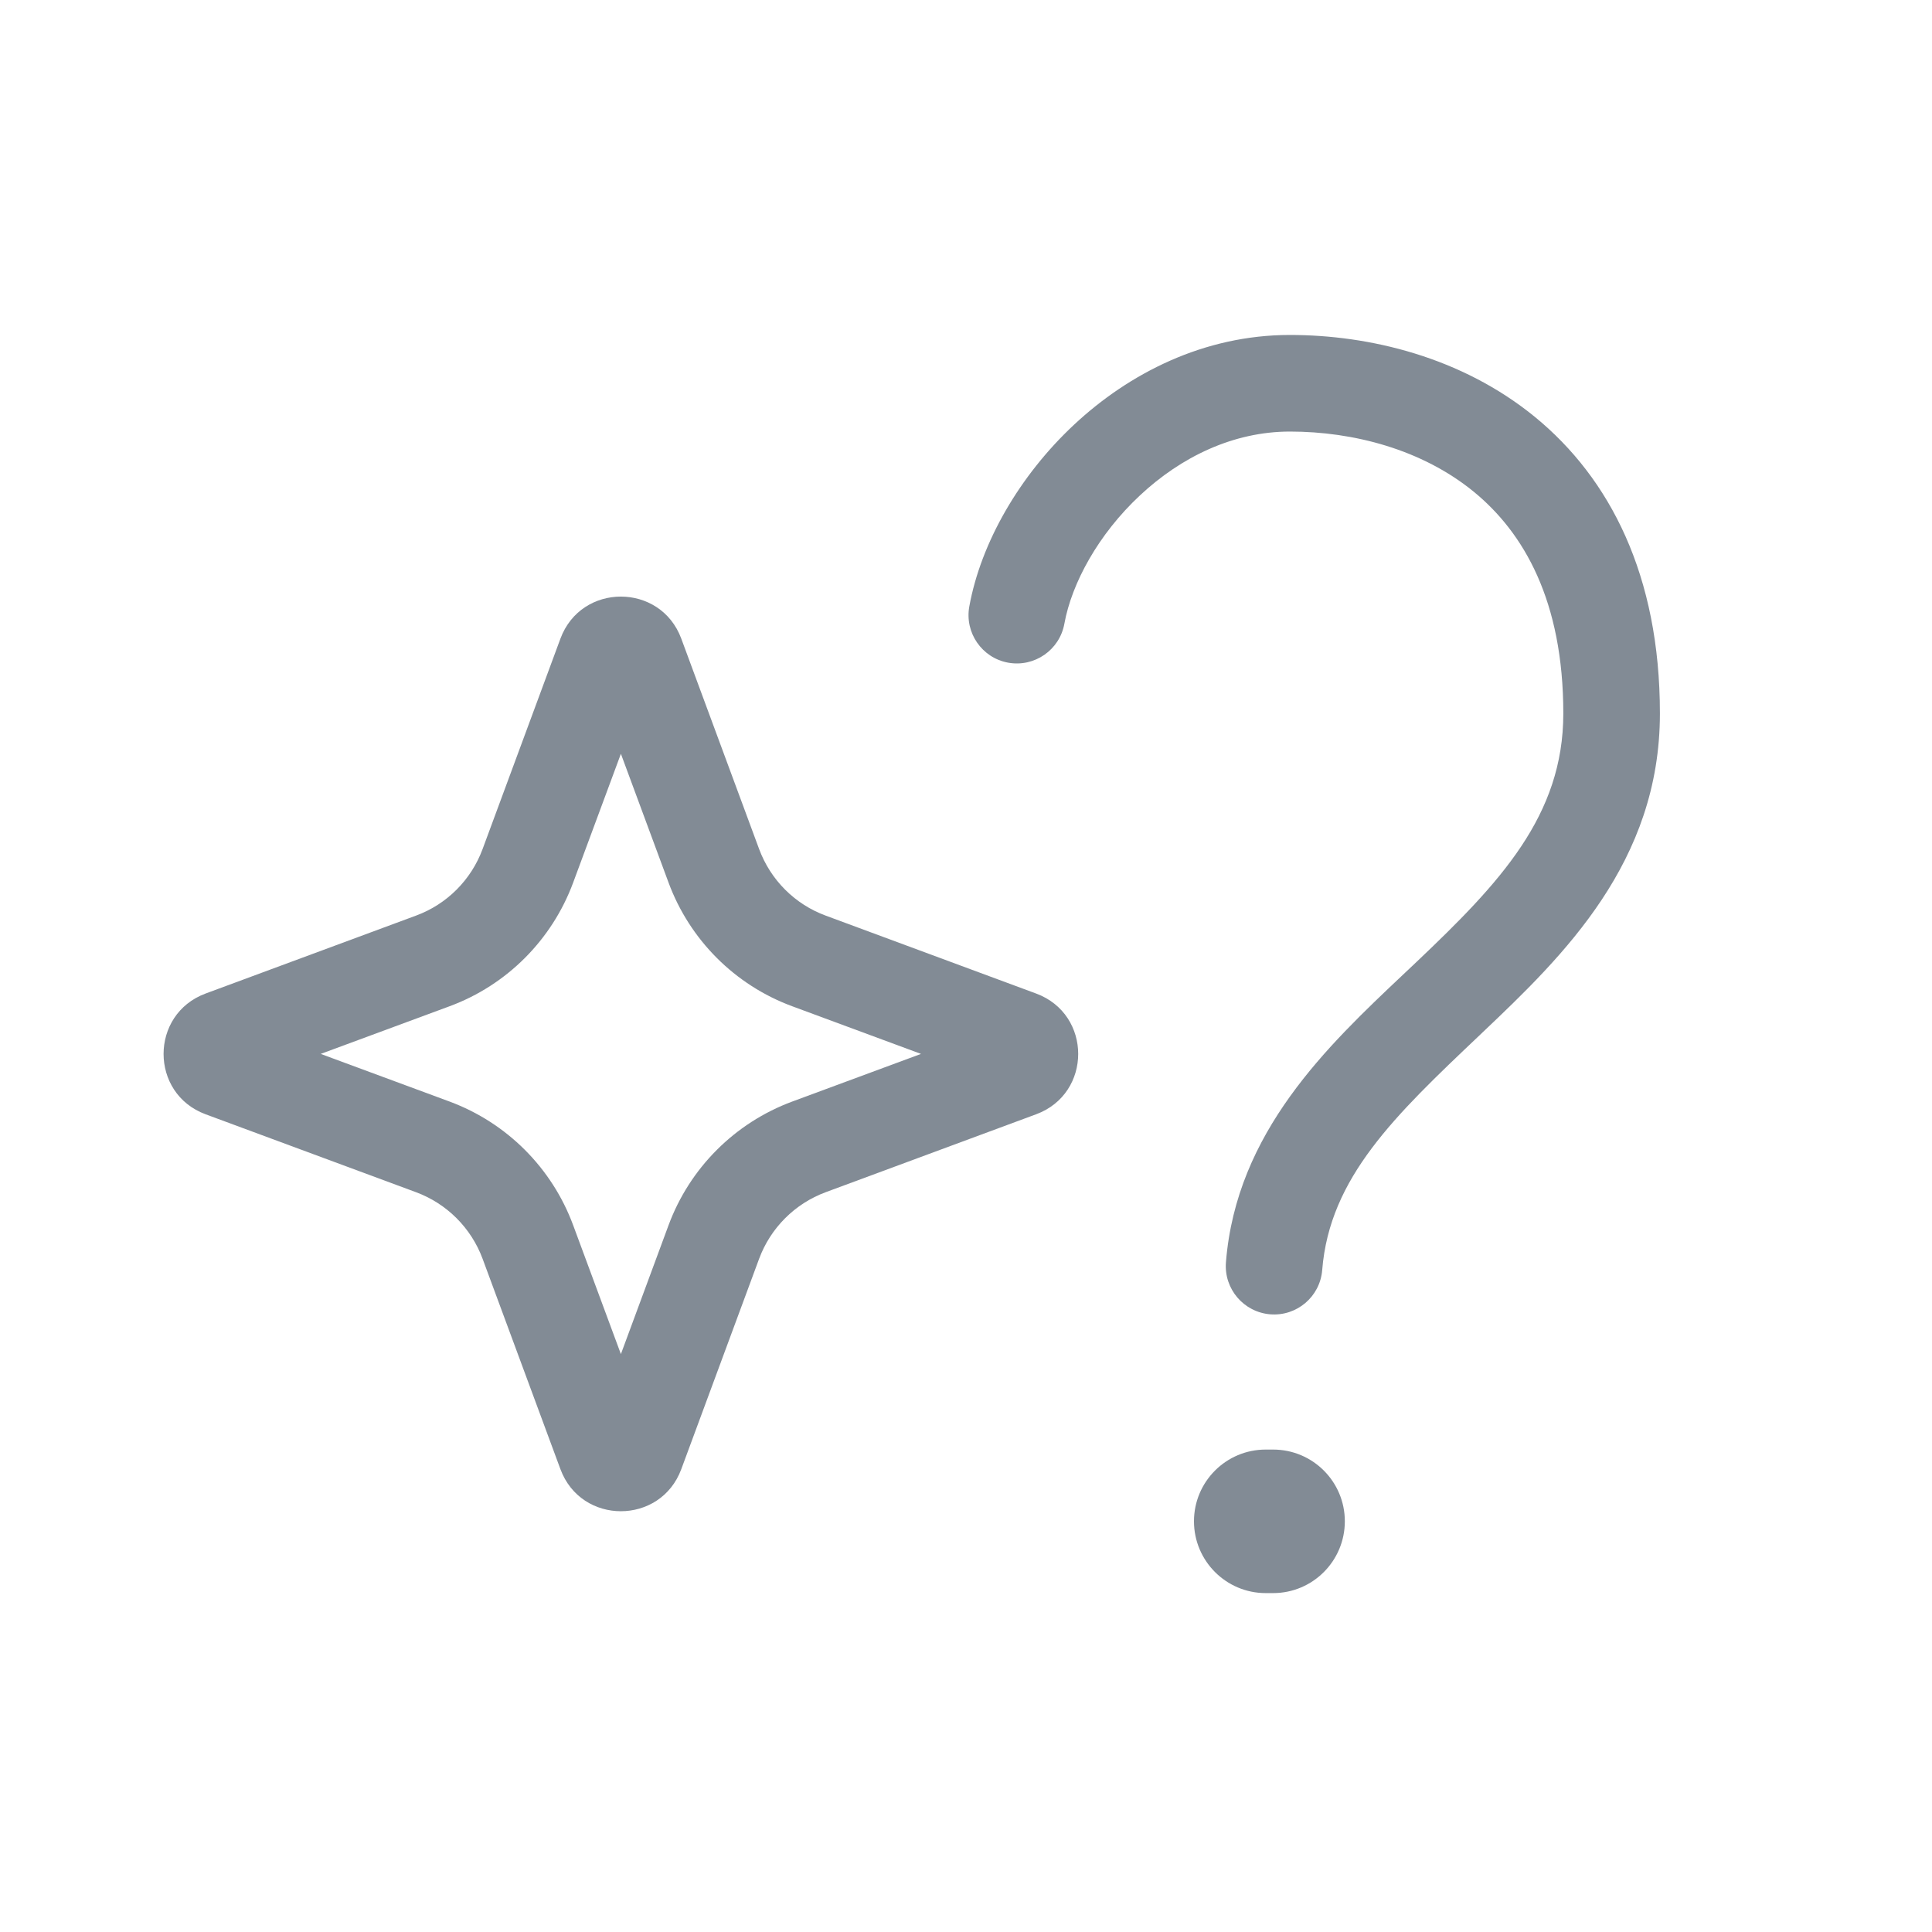 <svg width="24" height="24" viewBox="0 0 24 24" fill="none" xmlns="http://www.w3.org/2000/svg">
<path d="M13.222 7.748C13.313 7.246 13.643 6.637 14.161 6.154C14.673 5.675 15.322 5.361 16.024 5.361C16.811 5.361 17.663 5.582 18.307 6.108C18.929 6.617 19.42 7.464 19.42 8.863C19.42 10.133 18.634 10.965 17.597 11.949C17.544 11.999 17.491 12.049 17.437 12.1C16.493 12.991 15.358 14.061 15.229 15.681C15.203 16.011 15.449 16.3 15.78 16.327C16.11 16.353 16.399 16.107 16.425 15.776C16.517 14.627 17.329 13.857 18.376 12.864L18.422 12.82C19.424 11.87 20.62 10.709 20.62 8.863C20.62 7.147 19.999 5.942 19.067 5.179C18.155 4.434 17.009 4.161 16.024 4.161C14.953 4.161 14.024 4.639 13.341 5.277C12.665 5.909 12.185 6.741 12.041 7.534C11.982 7.86 12.198 8.173 12.524 8.232C12.851 8.291 13.163 8.074 13.222 7.748Z" fill="#828B95"/>
<path fill-rule="evenodd" clip-rule="evenodd" d="M8.463 7.933C8.205 7.237 7.22 7.237 6.962 7.933L5.995 10.547C5.853 10.931 5.551 11.233 5.168 11.374L2.554 12.342C1.858 12.6 1.858 13.585 2.554 13.842L5.168 14.81C5.551 14.952 5.853 15.254 5.995 15.637L6.962 18.251C7.22 18.947 8.205 18.947 8.463 18.251L9.43 15.637C9.572 15.254 9.874 14.952 10.257 14.81L12.871 13.842C13.568 13.585 13.568 12.6 12.871 12.342L10.257 11.374C9.874 11.233 9.572 10.931 9.43 10.547L8.463 7.933ZM7.12 10.964L7.713 9.364L8.305 10.964C8.568 11.675 9.129 12.237 9.841 12.5L11.441 13.092L9.841 13.684C9.129 13.948 8.568 14.509 8.305 15.22L7.713 16.821L7.12 15.22C6.857 14.509 6.296 13.948 5.585 13.684L3.984 13.092L5.585 12.5C6.296 12.237 6.857 11.675 7.12 10.964Z" fill="#828B95"/>
<path d="M14.832 18.898C14.832 18.406 15.231 18.007 15.723 18.007H15.815C16.308 18.007 16.706 18.406 16.706 18.898C16.706 19.39 16.308 19.79 15.815 19.79H15.723C15.231 19.79 14.832 19.39 14.832 18.898Z" fill="#828B95"/>
</svg>
